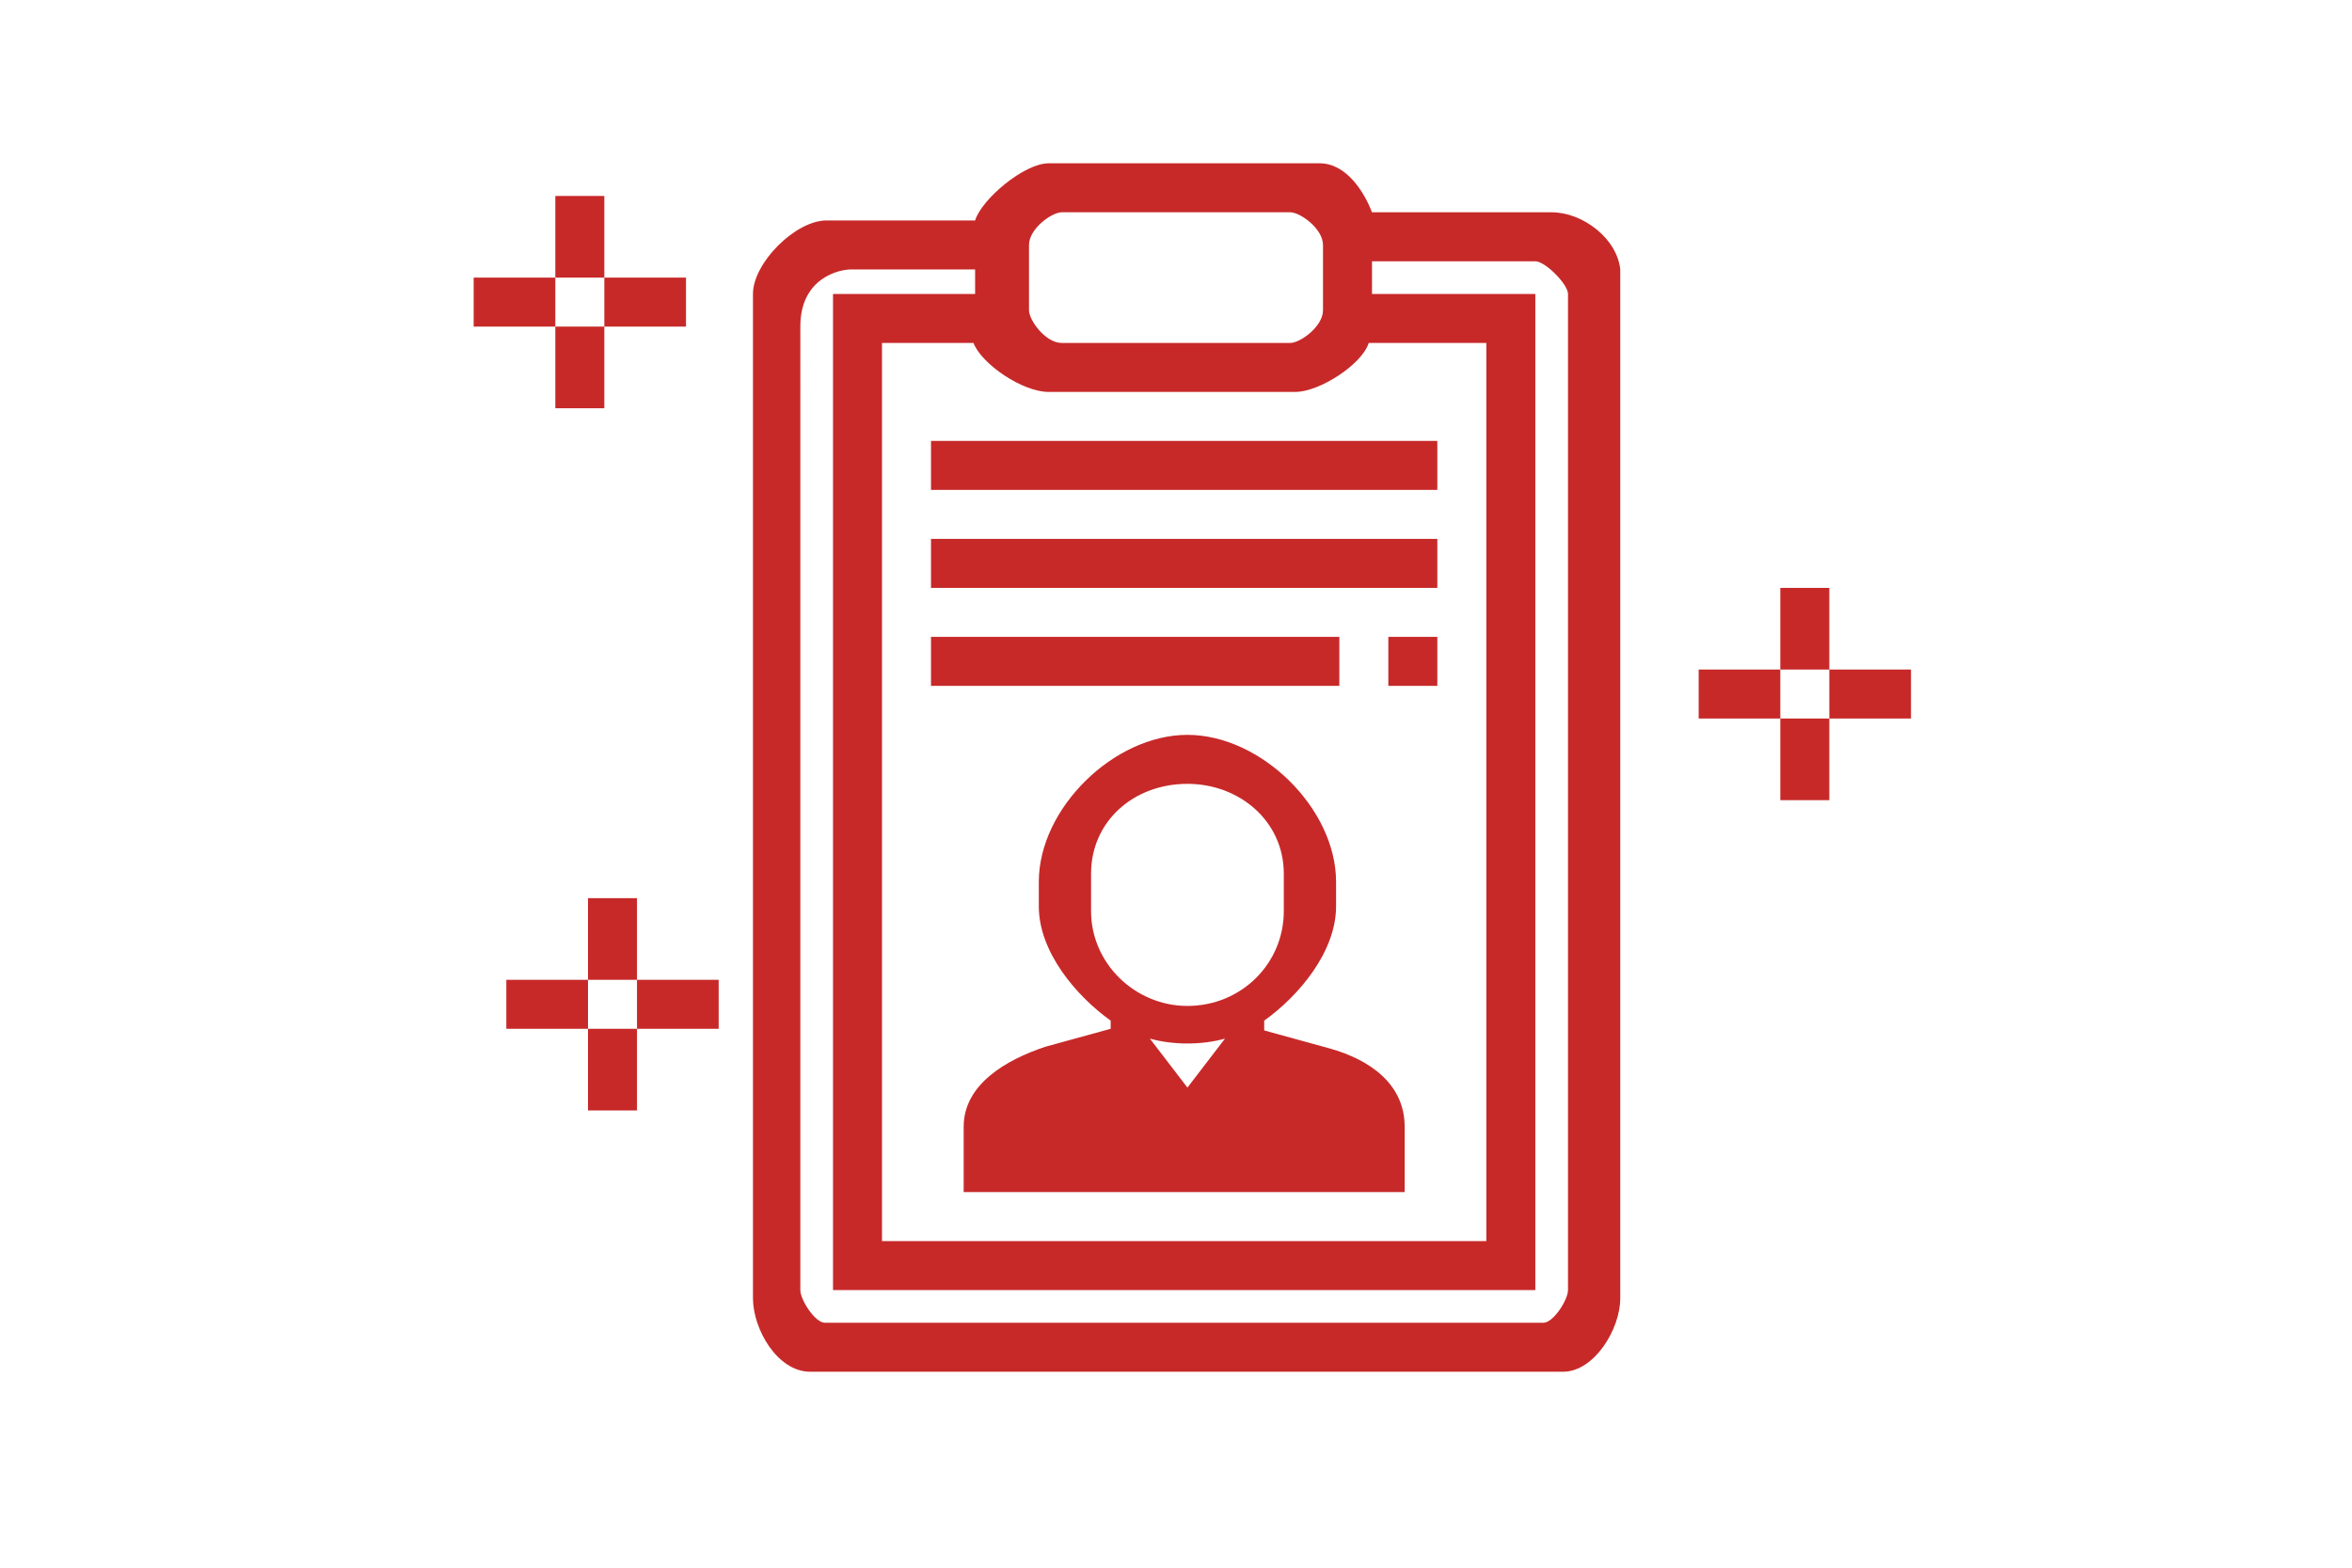 <?xml version="1.0" encoding="utf-8"?>
<!-- Generator: Adobe Illustrator 19.0.0, SVG Export Plug-In . SVG Version: 6.00 Build 0)  -->
<svg version="1.1" id="Layer_1" xmlns="http://www.w3.org/2000/svg" xmlns:xlink="http://www.w3.org/1999/xlink" x="0px" y="0px"
	 viewBox="0 0 144 96" style="enable-background:new 0 0 144 96;" xml:space="preserve">
<style type="text/css">
	.st0{clip-path:url(#SVGID_2_);fill:#C72929;}
	.st1{fill:#C72929;}
</style>
<g>
	<defs>
		<rect id="SVGID_1_" width="144" height="96"/>
	</defs>
	<clipPath id="SVGID_2_">
		<use xlink:href="#SVGID_1_"  style="overflow:visible;"/>
	</clipPath>
	<path fill="#C72929" d="M96,79c0,0.6-0.9,2-1.5,2H50.5c-0.6,0-1.5-1.4-1.5-2V20c0-3,2.4-3.5,3.1-3.5h7.6V18H51v61h43V18H84v-2h10
		c0.6,0,2,1.4,2,2V79z M64.2,24h15.1c1.5,0,4.1-1.7,4.5-3H91v55H54V21h5.6C60.1,22.3,62.6,24,64.2,24 M63,15c0-1,1.4-2,2-2h14
		c0.6,0,2,1,2,2v4c0,1-1.4,2-2,2H65c-1,0-2-1.4-2-2V15z M95,13H84c-0.5-1.3-1.6-3-3.2-3H64.2c-1.5,0-4.1,2.2-4.5,3.5h-9.1
		c-1.9,0-4.5,2.6-4.5,4.5v61.5c0,1.9,1.5,4.5,3.5,4.5h46.1c1.9,0,3.5-2.6,3.5-4.5v-63C99,14.6,96.9,13,95,13"/>
	<path fill="#C72929" d="M72.7,61.6c-3.2,0-5.9-2.6-5.9-5.8v-2.3c0-3.2,2.6-5.5,5.9-5.5c3.2,0,5.9,2.3,5.9,5.5v2.3
		C78.6,59,76,61.6,72.7,61.6 M72.7,66.6l-2.3-3c0.7,0.2,1.5,0.3,2.3,0.3c0.8,0,1.6-0.1,2.3-0.3L72.7,66.6z M81.4,64.2l-4-1.1l0-0.6
		c2.1-1.5,4.4-4.2,4.4-7V54c0-4.5-4.6-9-9.1-9c-4.5,0-9.1,4.5-9.1,9v1.5c0,2.8,2.3,5.5,4.4,7V63l-4,1.1C61.6,64.9,59,66.4,59,69v4
		h27v-4C86,66.4,83.9,64.9,81.4,64.2"/>
</g>
<rect x="57" y="27" fill="#C72929" width="31" height="3"/>
<rect x="57" y="33" fill="#C72929" width="31" height="3"/>
<rect x="85" y="39" fill="#C72929" width="3" height="3"/>
<rect x="57" y="39" fill="#C72929" width="25" height="3"/>
<rect x="109" y="36" fill="#C72929" width="3" height="5"/>
<rect x="109" y="44" fill="#C72929" width="3" height="5"/>
<rect x="104" y="41" fill="#C72929" width="5" height="3"/>
<rect x="112" y="41" fill="#C72929" width="5" height="3"/>
<rect x="34" y="12" fill="#C72929" width="3" height="5"/>
<rect x="34" y="20" fill="#C72929" width="3" height="5"/>
<rect x="29" y="17" fill="#C72929" width="5" height="3"/>
<rect x="37" y="17" fill="#C72929" width="5" height="3"/>
<rect x="36" y="55" fill="#C72929" width="3" height="5"/>
<rect x="36" y="63" fill="#C72929" width="3" height="5"/>
<rect x="31" y="60" fill="#C72929" width="5" height="3"/>
<rect x="39" y="60" fill="#C72929" width="5" height="3"/>
</svg>
